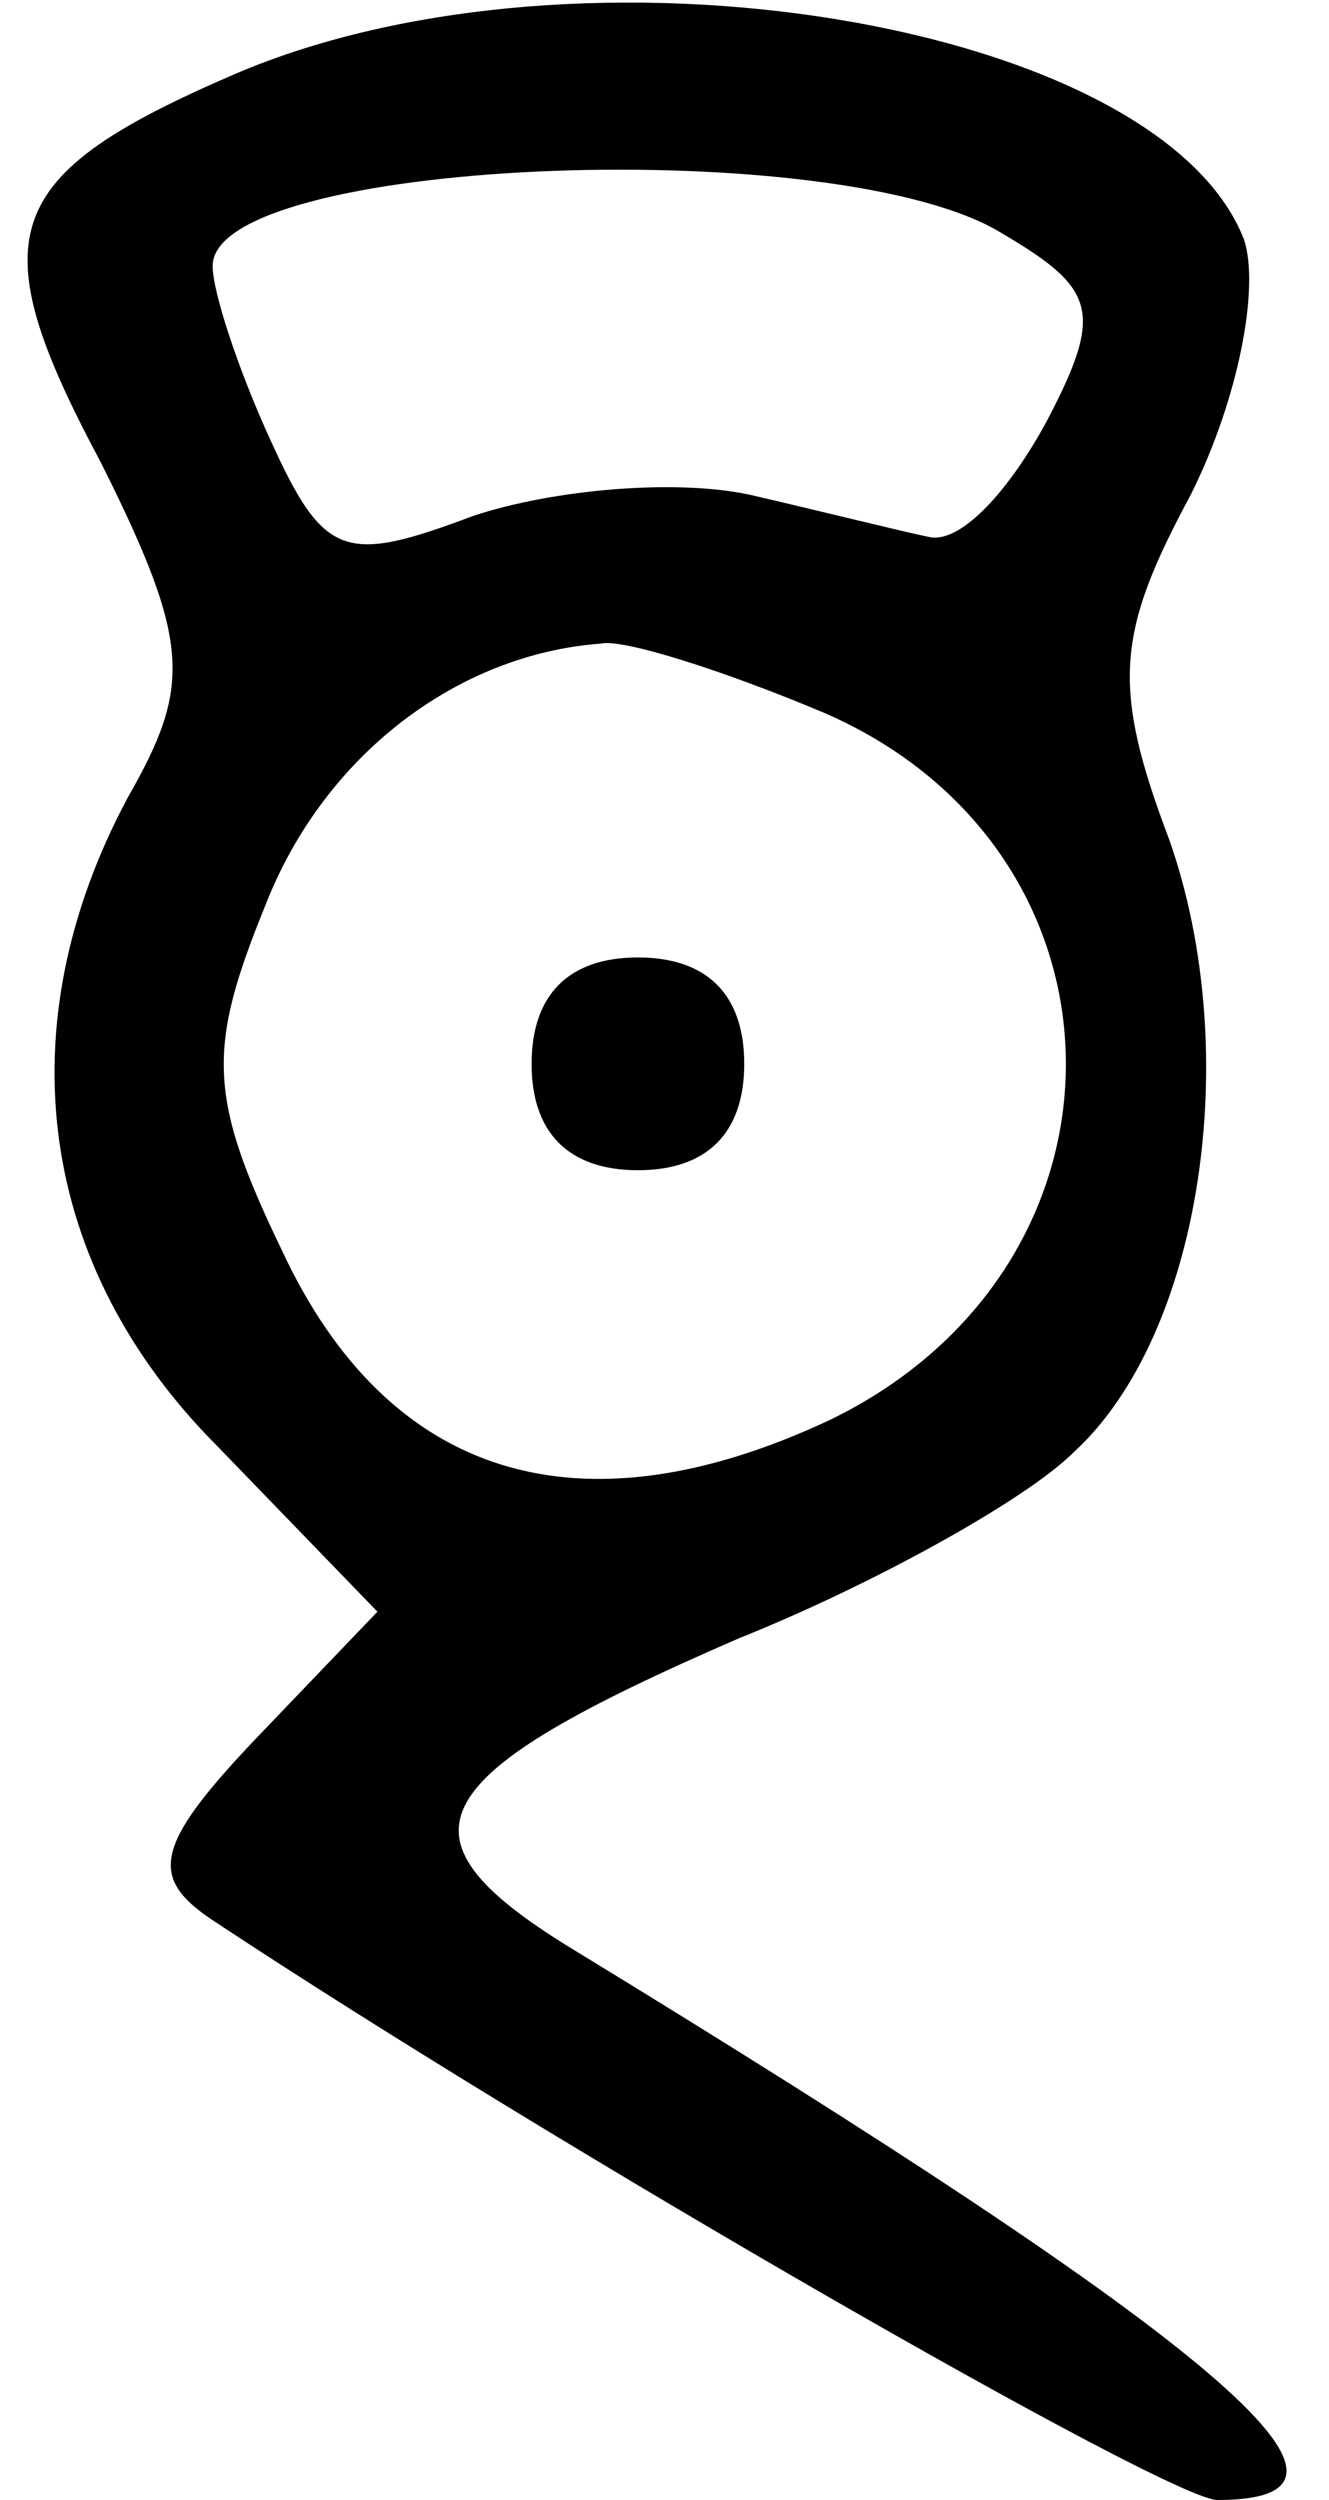 <?xml version="1.0" standalone="no"?>
<!DOCTYPE svg PUBLIC "-//W3C//DTD SVG 20010904//EN"
 "http://www.w3.org/TR/2001/REC-SVG-20010904/DTD/svg10.dtd">
<svg version="1.0" xmlns="http://www.w3.org/2000/svg"
 width="25pt" height="47pt" viewBox="0 0 25 47"
 preserveAspectRatio="xMidYMid meet">
<g transform="translate(0,47) scale(0.1,-0.1)"
fill="#000000" stroke="none">
<path d="M44 456 c-44 -19 -48 -30 -25 -73 17 -34 17 -42 5 -63 -23 -43 -17
-88 17 -122 l30 -31 -23 -24 c-19 -20 -20 -26 -8 -34 65 -43 180 -109 189
-109 35 0 1 29 -122 104 -34 21 -28 32 32 58 25 10 54 26 63 35 24 22 32 75
18 115 -11 29 -10 39 4 65 9 18 13 39 10 48 -16 41 -125 59 -190 31z m143 -29
c19 -11 21 -15 10 -36 -7 -13 -16 -23 -22 -22 -5 1 -21 5 -34 8 -14 3 -37 1
-52 -4 -24 -9 -28 -8 -38 14 -6 13 -11 28 -11 33 0 20 114 25 147 7z m-32 -91
c60 -26 61 -104 1 -133 -47 -22 -83 -11 -103 32 -14 29 -14 38 -3 65 11 28 36
47 63 49 4 1 23 -5 42 -13z"/>
<path d="M100 270 c0 -13 7 -20 20 -20 13 0 20 7 20 20 0 13 -7 20 -20 20 -13
0 -20 -7 -20 -20z"/>
</g>
</svg>
